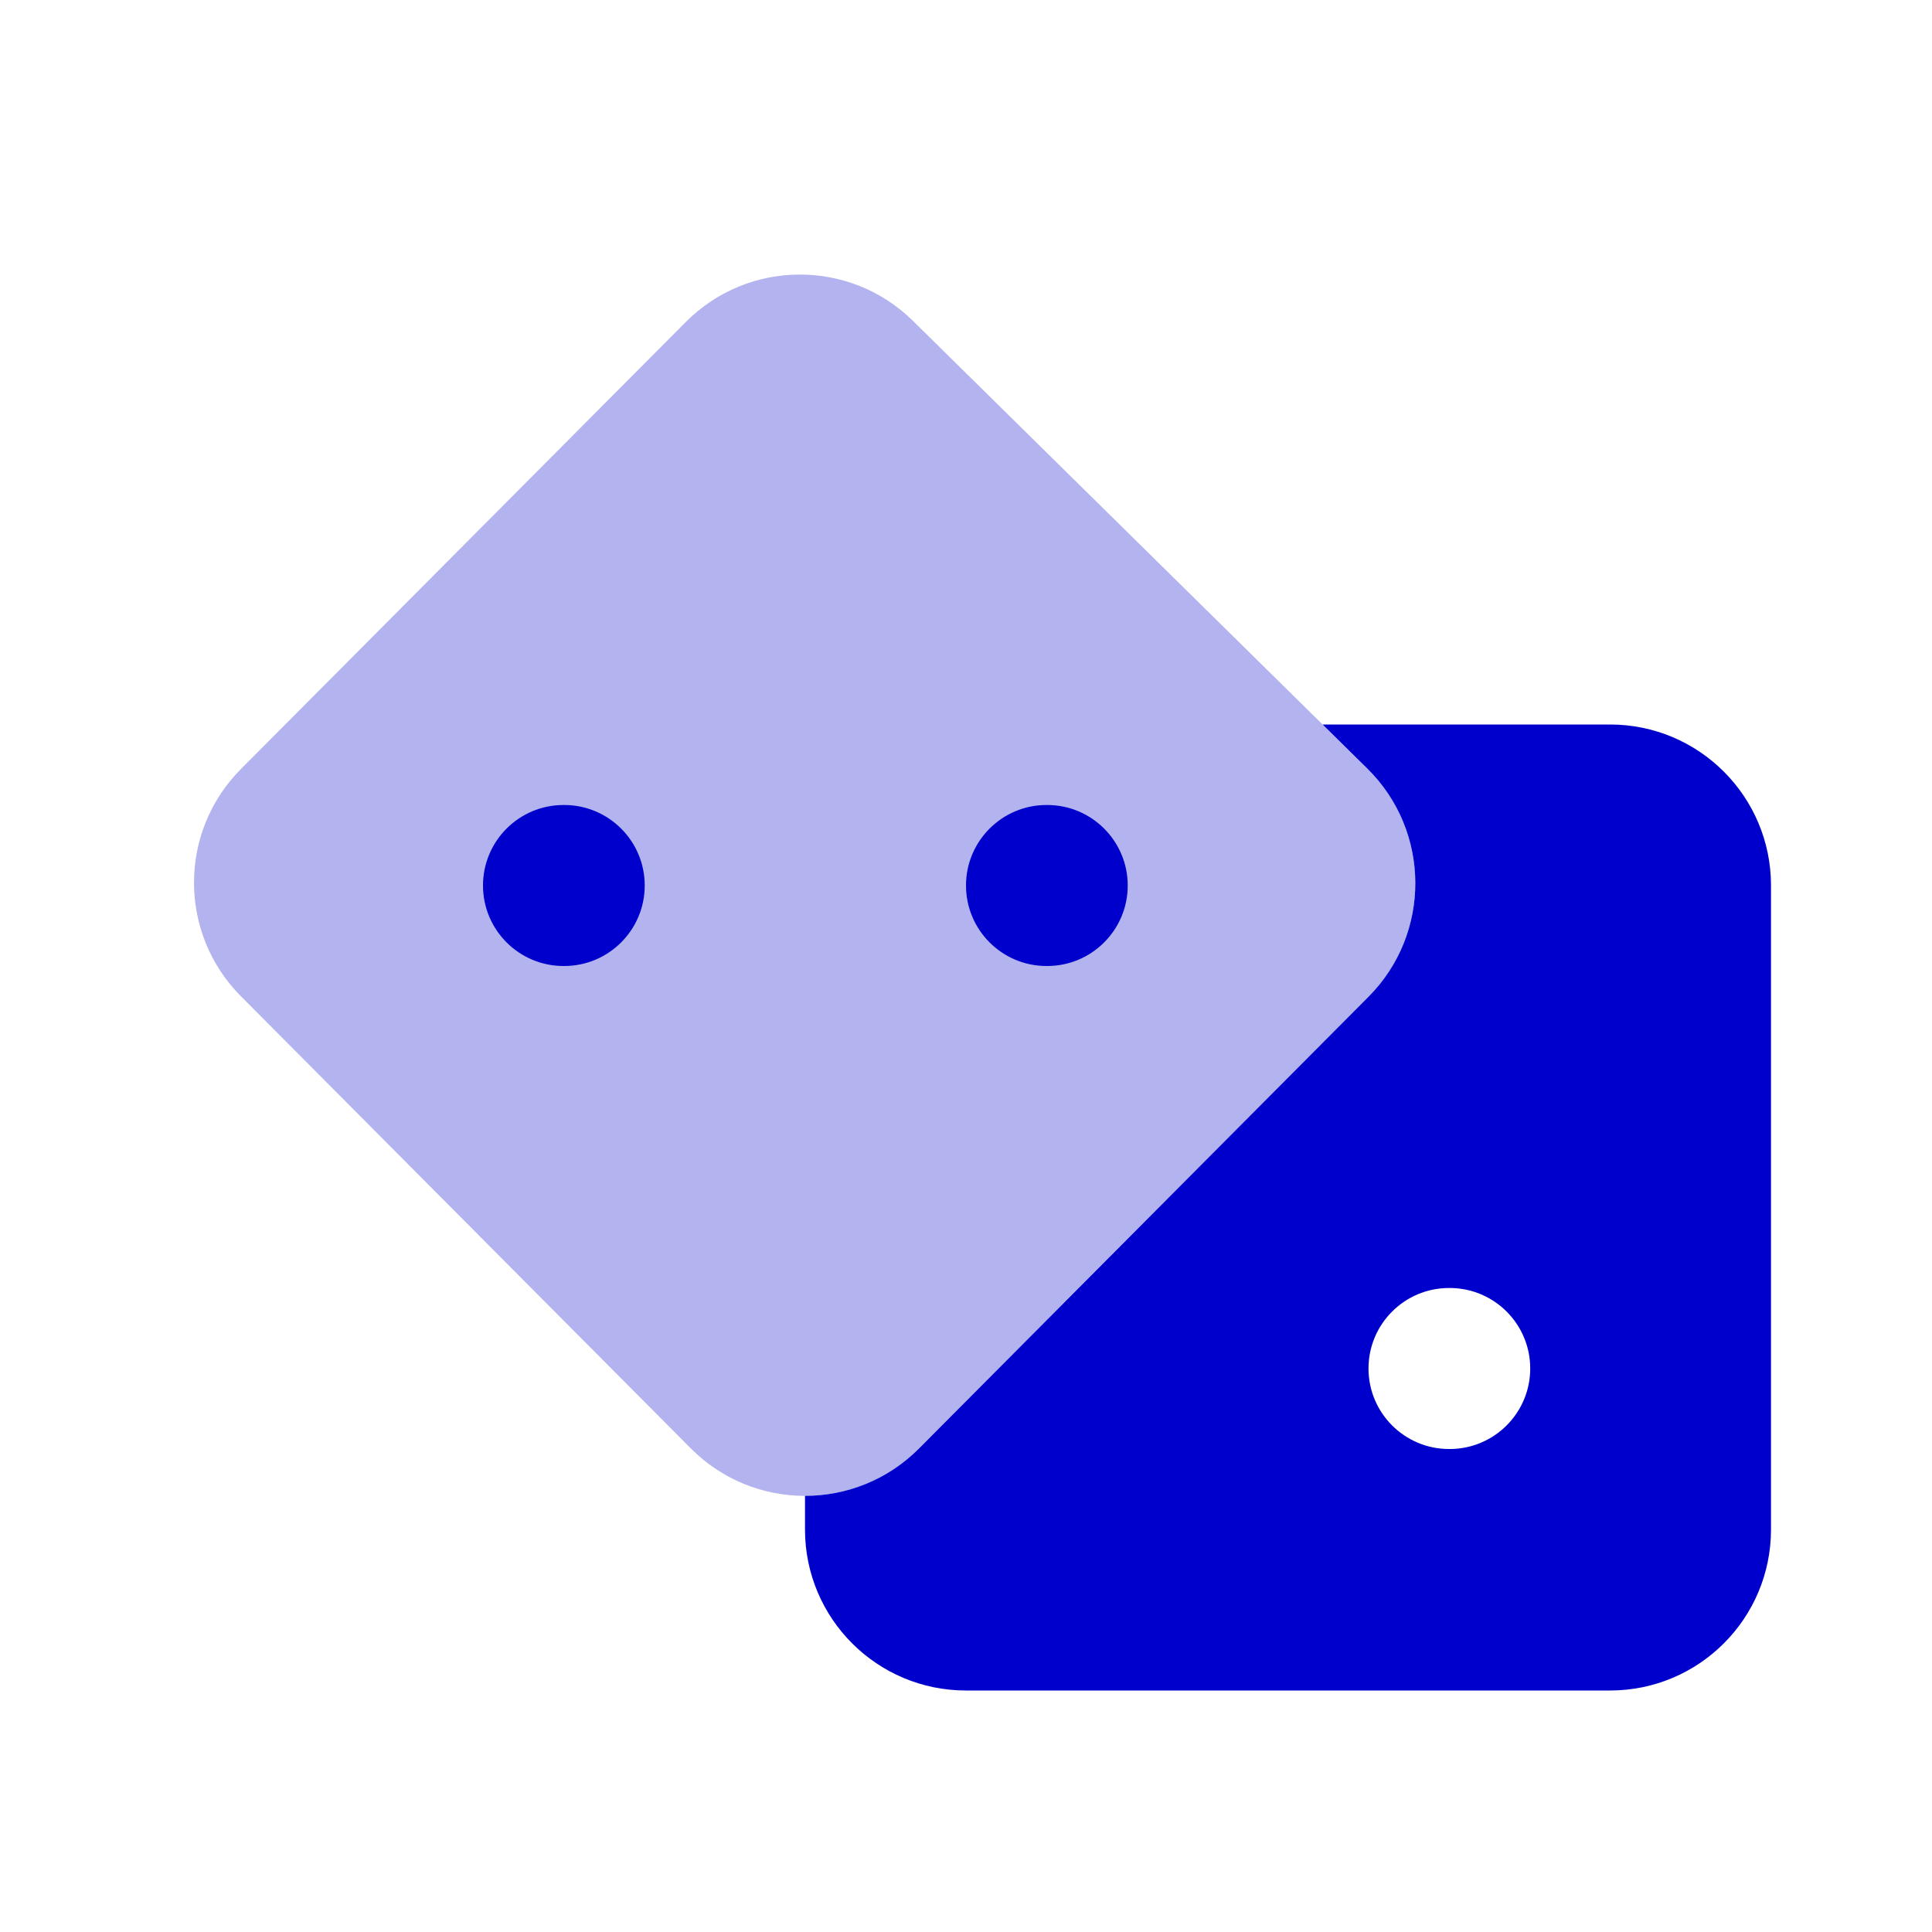 <svg width="24" height="24" viewBox="0 0 24 24" fill="none" xmlns="http://www.w3.org/2000/svg">
<path opacity="0.3" d="M11.341 3.986C10.556 3.213 9.296 3.22 8.519 4L2.992 9.554C2.216 10.334 2.216 11.595 2.992 12.375L8.582 17.993C9.364 18.779 10.635 18.779 11.417 17.993L17 12.382C17.781 11.597 17.775 10.325 16.985 9.547L11.341 3.986Z" fill="#0000CC"/>
<path fill-rule="evenodd" clip-rule="evenodd" d="M11.417 17.993C11.026 18.386 10.513 18.582 10 18.582V19C10 20.105 10.895 21 12 21H20C21.105 21 22 20.105 22 19V11C22 9.895 21.105 9 20 9H16.43L16.985 9.547C17.775 10.325 17.781 11.597 17 12.382L11.417 17.993ZM18 16C17.448 16 17 16.448 17 17C17 17.552 17.448 18 18 18H18.009C18.561 18 19.009 17.552 19.009 17C19.009 16.448 18.561 16 18.009 16H18Z" fill="#0000CC"/>
<path fill-rule="evenodd" clip-rule="evenodd" d="M6 11C6 10.448 6.448 10 7 10H7.009C7.561 10 8.009 10.448 8.009 11C8.009 11.552 7.561 12 7.009 12H7C6.448 12 6 11.552 6 11Z" fill="#0000CC"/>
<path fill-rule="evenodd" clip-rule="evenodd" d="M12 11C12 10.448 12.448 10 13 10H13.009C13.561 10 14.009 10.448 14.009 11C14.009 11.552 13.561 12 13.009 12H13C12.448 12 12 11.552 12 11Z" fill="#0000CC"/>
</svg>
